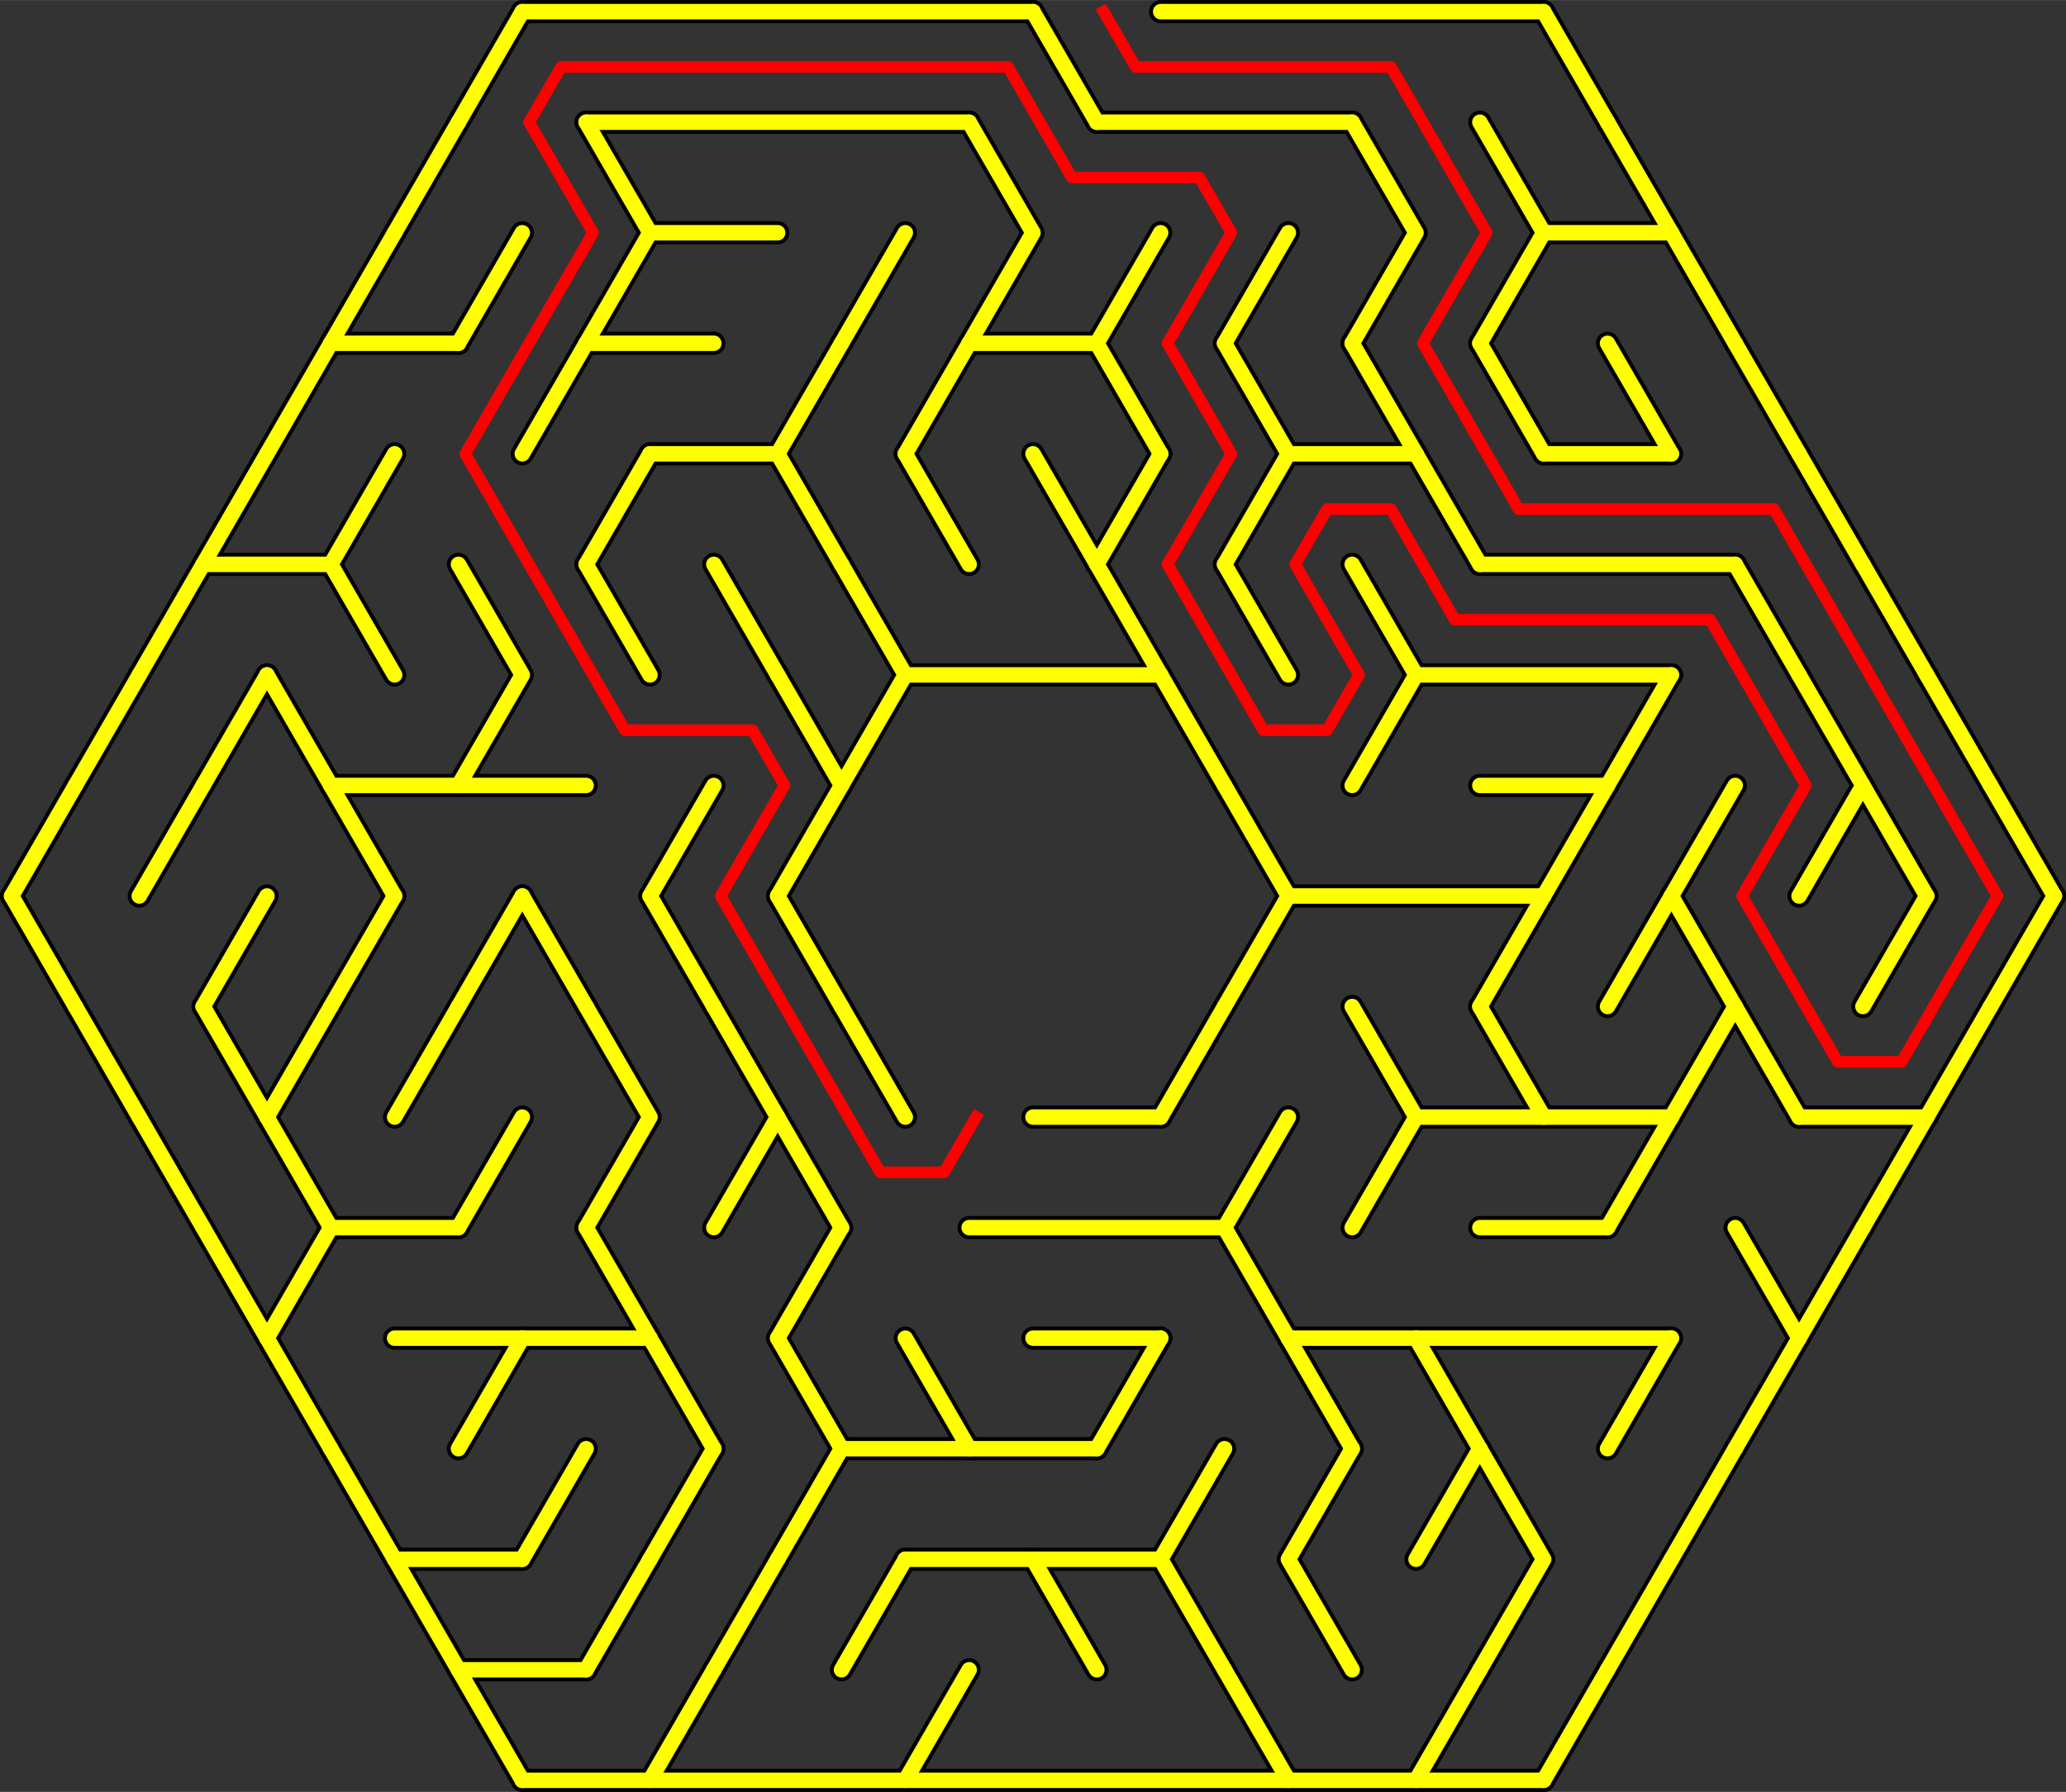 <?xml version="1.0" encoding="UTF-8"?>
<!DOCTYPE svg PUBLIC "-//W3C//DTD SVG 1.1//EN" "http://www.w3.org/Graphics/SVG/1.1/DTD/svg11.dtd">
<!-- Creator: CorelDRAW 2018 (64-Bit) -->
<svg xmlns="http://www.w3.org/2000/svg" xml:space="preserve" width="3.708in" height="3.217in" version="1.1" style="shape-rendering:geometricPrecision; text-rendering:geometricPrecision; image-rendering:optimizeQuality; fill-rule:evenodd; clip-rule:evenodd"
viewBox="0 0 783.88 680.04"
 xmlns:xlink="http://www.w3.org/1999/xlink">
 <rect x="0" y="0" width="783.88" height="680.04" fill="#333333" stroke="none"/>
 <defs>
  <style type="text/css">
   <![CDATA[
    .str2 {stroke:red;stroke-width:4.4;stroke-linecap:square;stroke-linejoin:round;stroke-miterlimit:2.613}
    .str0 {stroke:black;stroke-width:8.81;stroke-linecap:round;stroke-linejoin:round;stroke-miterlimit:2.613}
    .str1 {stroke:yellow;stroke-width:5.87;stroke-linecap:round;stroke-linejoin:round;stroke-miterlimit:2.613}
    .fil0 {fill:none}
   ]]>
  </style>
 </defs>
 <g id="Layer_x0020_1">
  <g id="hex8.svg">
   <g>
    <g>
     <line class="fil0 str0" x1="198.17" y1="4.4" x2="391.94" y2= "4.4" />
    </g>
    <g>
     <line class="fil0 str0" x1="440.38" y1="4.4" x2="585.71" y2= "4.4" />
    </g>
    <g>
     <line class="fil0 str0" x1="222.39" y1="46.36" x2="367.72" y2= "46.36" />
    </g>
    <g>
     <line class="fil0 str0" x1="416.16" y1="46.36" x2="513.05" y2= "46.36" />
    </g>
    <g>
     <line class="fil0 str0" x1="246.62" y1="88.31" x2="295.06" y2= "88.31" />
    </g>
    <g>
     <line class="fil0 str0" x1="585.71" y1="88.31" x2="634.15" y2= "88.31" />
    </g>
    <g>
     <line class="fil0 str0" x1="125.51" y1="130.26" x2="173.95" y2= "130.26" />
    </g>
    <g>
     <line class="fil0 str0" x1="222.39" y1="130.26" x2="270.84" y2= "130.26" />
    </g>
    <g>
     <line class="fil0 str0" x1="367.72" y1="130.26" x2="416.16" y2= "130.26" />
    </g>
    <g>
     <line class="fil0 str0" x1="246.62" y1="172.21" x2="295.06" y2= "172.21" />
    </g>
    <g>
     <line class="fil0 str0" x1="488.83" y1="172.21" x2="537.27" y2= "172.21" />
    </g>
    <g>
     <line class="fil0 str0" x1="585.71" y1="172.21" x2="634.15" y2= "172.21" />
    </g>
    <g>
     <line class="fil0 str0" x1="77.07" y1="214.16" x2="125.51" y2= "214.16" />
    </g>
    <g>
     <line class="fil0 str0" x1="561.49" y1="214.16" x2="658.37" y2= "214.16" />
    </g>
    <g>
     <line class="fil0 str0" x1="343.5" y1="256.12" x2="440.38" y2= "256.12" />
    </g>
    <g>
     <line class="fil0 str0" x1="537.27" y1="256.12" x2="634.15" y2= "256.12" />
    </g>
    <g>
     <line class="fil0 str0" x1="125.51" y1="298.07" x2="222.39" y2= "298.07" />
    </g>
    <g>
     <line class="fil0 str0" x1="561.49" y1="298.07" x2="609.93" y2= "298.07" />
    </g>
    <g>
     <line class="fil0 str0" x1="488.83" y1="340.02" x2="585.71" y2= "340.02" />
    </g>
    <g>
     <line class="fil0 str0" x1="391.94" y1="423.93" x2="440.38" y2= "423.93" />
    </g>
    <g>
     <line class="fil0 str0" x1="537.27" y1="423.93" x2="634.15" y2= "423.93" />
    </g>
    <g>
     <line class="fil0 str0" x1="682.6" y1="423.93" x2="731.04" y2= "423.93" />
    </g>
    <g>
     <line class="fil0 str0" x1="125.51" y1="465.88" x2="173.95" y2= "465.88" />
    </g>
    <g>
     <line class="fil0 str0" x1="367.72" y1="465.88" x2="464.61" y2= "465.88" />
    </g>
    <g>
     <line class="fil0 str0" x1="561.49" y1="465.88" x2="609.93" y2= "465.88" />
    </g>
    <g>
     <line class="fil0 str0" x1="149.73" y1="507.83" x2="246.62" y2= "507.83" />
    </g>
    <g>
     <line class="fil0 str0" x1="391.94" y1="507.83" x2="440.38" y2= "507.83" />
    </g>
    <g>
     <line class="fil0 str0" x1="488.83" y1="507.83" x2="634.15" y2= "507.83" />
    </g>
    <g>
     <line class="fil0 str0" x1="319.28" y1="549.78" x2="416.16" y2= "549.78" />
    </g>
    <g>
     <line class="fil0 str0" x1="149.73" y1="591.74" x2="198.17" y2= "591.74" />
    </g>
    <g>
     <line class="fil0 str0" x1="343.5" y1="591.74" x2="440.38" y2= "591.74" />
    </g>
    <g>
     <line class="fil0 str0" x1="173.95" y1="633.69" x2="222.39" y2= "633.69" />
    </g>
    <g>
     <line class="fil0 str0" x1="198.17" y1="675.64" x2="585.71" y2= "675.64" />
    </g>
    <g>
     <line class="fil0 str0" x1="28.62" y1="298.07" x2="4.4" y2= "340.02" />
    </g>
    <g>
     <line class="fil0 str0" x1="4.4" y1="340.02" x2="28.62" y2= "381.97" />
    </g>
    <g>
     <line class="fil0 str0" x1="52.85" y1="256.12" x2="28.62" y2= "298.07" />
    </g>
    <g>
     <line class="fil0 str0" x1="28.62" y1="381.97" x2="52.85" y2= "423.93" />
    </g>
    <g>
     <line class="fil0 str0" x1="77.07" y1="214.16" x2="52.85" y2= "256.12" />
    </g>
    <g>
     <line class="fil0 str0" x1="77.07" y1="298.07" x2="52.85" y2= "340.02" />
    </g>
    <g>
     <line class="fil0 str0" x1="52.85" y1="423.93" x2="77.07" y2= "465.88" />
    </g>
    <g>
     <line class="fil0 str0" x1="101.29" y1="172.21" x2="77.07" y2= "214.16" />
    </g>
    <g>
     <line class="fil0 str0" x1="101.29" y1="256.12" x2="77.07" y2= "298.07" />
    </g>
    <g>
     <line class="fil0 str0" x1="101.29" y1="340.02" x2="77.07" y2= "381.97" />
    </g>
    <g>
     <line class="fil0 str0" x1="77.07" y1="381.97" x2="101.29" y2= "423.93" />
    </g>
    <g>
     <line class="fil0 str0" x1="77.07" y1="465.88" x2="101.29" y2= "507.83" />
    </g>
    <g>
     <line class="fil0 str0" x1="125.51" y1="130.26" x2="101.29" y2= "172.21" />
    </g>
    <g>
     <line class="fil0 str0" x1="101.29" y1="256.12" x2="125.51" y2= "298.07" />
    </g>
    <g>
     <polyline class="fil0 str0" points="125.51,381.97 101.29,423.93 125.51,465.88 "/>
    </g>
    <g>
     <line class="fil0 str0" x1="125.51" y1="465.88" x2="101.29" y2= "507.83" />
    </g>
    <g>
     <line class="fil0 str0" x1="101.29" y1="507.83" x2="125.51" y2= "549.78" />
    </g>
    <g>
     <line class="fil0 str0" x1="149.73" y1="88.31" x2="125.51" y2= "130.26" />
    </g>
    <g>
     <line class="fil0 str0" x1="149.73" y1="172.21" x2="125.51" y2= "214.16" />
    </g>
    <g>
     <line class="fil0 str0" x1="125.51" y1="214.16" x2="149.73" y2= "256.12" />
    </g>
    <g>
     <line class="fil0 str0" x1="125.51" y1="298.07" x2="149.73" y2= "340.02" />
    </g>
    <g>
     <line class="fil0 str0" x1="149.73" y1="340.02" x2="125.51" y2= "381.97" />
    </g>
    <g>
     <line class="fil0 str0" x1="125.51" y1="549.78" x2="149.73" y2= "591.74" />
    </g>
    <g>
     <line class="fil0 str0" x1="173.95" y1="46.36" x2="149.73" y2= "88.31" />
    </g>
    <g>
     <line class="fil0 str0" x1="173.95" y1="381.97" x2="149.73" y2= "423.93" />
    </g>
    <g>
     <line class="fil0 str0" x1="149.73" y1="591.74" x2="173.95" y2= "633.69" />
    </g>
    <g>
     <line class="fil0 str0" x1="198.17" y1="4.4" x2="173.95" y2= "46.36" />
    </g>
    <g>
     <line class="fil0 str0" x1="198.17" y1="88.31" x2="173.95" y2= "130.26" />
    </g>
    <g>
     <polyline class="fil0 str0" points="173.95,214.16 198.17,256.12 173.95,298.07 "/>
    </g>
    <g>
     <line class="fil0 str0" x1="198.17" y1="340.02" x2="173.95" y2= "381.97" />
    </g>
    <g>
     <line class="fil0 str0" x1="198.17" y1="423.93" x2="173.95" y2= "465.88" />
    </g>
    <g>
     <line class="fil0 str0" x1="198.17" y1="507.83" x2="173.95" y2= "549.78" />
    </g>
    <g>
     <line class="fil0 str0" x1="173.95" y1="633.69" x2="198.17" y2= "675.64" />
    </g>
    <g>
     <line class="fil0 str0" x1="222.39" y1="130.26" x2="198.17" y2= "172.21" />
    </g>
    <g>
     <line class="fil0 str0" x1="198.17" y1="340.02" x2="222.39" y2= "381.97" />
    </g>
    <g>
     <line class="fil0 str0" x1="222.39" y1="549.78" x2="198.17" y2= "591.74" />
    </g>
    <g>
     <polyline class="fil0 str0" points="222.39,46.36 246.62,88.31 222.39,130.26 "/>
    </g>
    <g>
     <line class="fil0 str0" x1="246.62" y1="172.21" x2="222.39" y2= "214.16" />
    </g>
    <g>
     <line class="fil0 str0" x1="222.39" y1="214.16" x2="246.62" y2= "256.12" />
    </g>
    <g>
     <polyline class="fil0 str0" points="222.39,381.97 246.62,423.93 222.39,465.88 "/>
    </g>
    <g>
     <line class="fil0 str0" x1="222.39" y1="465.88" x2="246.62" y2= "507.83" />
    </g>
    <g>
     <line class="fil0 str0" x1="246.62" y1="591.74" x2="222.39" y2= "633.69" />
    </g>
    <g>
     <line class="fil0 str0" x1="270.84" y1="298.07" x2="246.62" y2= "340.02" />
    </g>
    <g>
     <line class="fil0 str0" x1="246.62" y1="340.02" x2="270.84" y2= "381.97" />
    </g>
    <g>
     <line class="fil0 str0" x1="246.62" y1="507.83" x2="270.84" y2= "549.78" />
    </g>
    <g>
     <line class="fil0 str0" x1="270.84" y1="549.78" x2="246.62" y2= "591.74" />
    </g>
    <g>
     <line class="fil0 str0" x1="270.84" y1="633.69" x2="246.62" y2= "675.64" />
    </g>
    <g>
     <line class="fil0 str0" x1="270.84" y1="214.16" x2="295.06" y2= "256.12" />
    </g>
    <g>
     <polyline class="fil0 str0" points="270.84,381.97 295.06,423.93 270.84,465.88 "/>
    </g>
    <g>
     <line class="fil0 str0" x1="295.06" y1="591.74" x2="270.84" y2= "633.69" />
    </g>
    <g>
     <line class="fil0 str0" x1="319.28" y1="130.26" x2="295.06" y2= "172.21" />
    </g>
    <g>
     <line class="fil0 str0" x1="295.06" y1="172.21" x2="319.28" y2= "214.16" />
    </g>
    <g>
     <polyline class="fil0 str0" points="295.06,256.12 319.28,298.07 295.06,340.02 "/>
    </g>
    <g>
     <line class="fil0 str0" x1="295.06" y1="340.02" x2="319.28" y2= "381.97" />
    </g>
    <g>
     <line class="fil0 str0" x1="295.06" y1="423.93" x2="319.28" y2= "465.88" />
    </g>
    <g>
     <line class="fil0 str0" x1="319.28" y1="465.88" x2="295.06" y2= "507.83" />
    </g>
    <g>
     <line class="fil0 str0" x1="295.06" y1="507.83" x2="319.28" y2= "549.78" />
    </g>
    <g>
     <line class="fil0 str0" x1="319.28" y1="549.78" x2="295.06" y2= "591.74" />
    </g>
    <g>
     <line class="fil0 str0" x1="343.5" y1="88.31" x2="319.28" y2= "130.26" />
    </g>
    <g>
     <polyline class="fil0 str0" points="319.28,214.16 343.5,256.12 319.28,298.07 "/>
    </g>
    <g>
     <line class="fil0 str0" x1="319.28" y1="381.97" x2="343.5" y2= "423.93" />
    </g>
    <g>
     <line class="fil0 str0" x1="343.5" y1="591.74" x2="319.28" y2= "633.69" />
    </g>
    <g>
     <line class="fil0 str0" x1="367.72" y1="130.26" x2="343.5" y2= "172.21" />
    </g>
    <g>
     <line class="fil0 str0" x1="343.5" y1="172.21" x2="367.72" y2= "214.16" />
    </g>
    <g>
     <line class="fil0 str0" x1="343.5" y1="507.83" x2="367.72" y2= "549.78" />
    </g>
    <g>
     <line class="fil0 str0" x1="367.72" y1="633.69" x2="343.5" y2= "675.64" />
    </g>
    <g>
     <polyline class="fil0 str0" points="367.72,46.36 391.94,88.31 367.72,130.26 "/>
    </g>
    <g>
     <line class="fil0 str0" x1="391.94" y1="4.4" x2="416.16" y2= "46.36" />
    </g>
    <g>
     <line class="fil0 str0" x1="391.94" y1="172.21" x2="416.16" y2= "214.16" />
    </g>
    <g>
     <line class="fil0 str0" x1="391.94" y1="591.74" x2="416.16" y2= "633.69" />
    </g>
    <g>
     <line class="fil0 str0" x1="440.38" y1="88.31" x2="416.16" y2= "130.26" />
    </g>
    <g>
     <line class="fil0 str0" x1="416.16" y1="130.26" x2="440.38" y2= "172.21" />
    </g>
    <g>
     <line class="fil0 str0" x1="440.38" y1="172.21" x2="416.16" y2= "214.16" />
    </g>
    <g>
     <line class="fil0 str0" x1="416.16" y1="214.16" x2="440.38" y2= "256.12" />
    </g>
    <g>
     <line class="fil0 str0" x1="440.38" y1="507.83" x2="416.16" y2= "549.78" />
    </g>
    <g>
     <line class="fil0 str0" x1="440.38" y1="256.12" x2="464.61" y2= "298.07" />
    </g>
    <g>
     <line class="fil0 str0" x1="464.61" y1="381.97" x2="440.38" y2= "423.93" />
    </g>
    <g>
     <polyline class="fil0 str0" points="464.61,549.78 440.38,591.74 464.61,633.69 "/>
    </g>
    <g>
     <line class="fil0 str0" x1="488.83" y1="88.31" x2="464.61" y2= "130.26" />
    </g>
    <g>
     <line class="fil0 str0" x1="464.61" y1="130.26" x2="488.83" y2= "172.21" />
    </g>
    <g>
     <line class="fil0 str0" x1="488.83" y1="172.21" x2="464.61" y2= "214.16" />
    </g>
    <g>
     <line class="fil0 str0" x1="464.61" y1="214.16" x2="488.83" y2= "256.12" />
    </g>
    <g>
     <line class="fil0 str0" x1="464.61" y1="298.07" x2="488.83" y2= "340.02" />
    </g>
    <g>
     <line class="fil0 str0" x1="488.83" y1="340.02" x2="464.61" y2= "381.97" />
    </g>
    <g>
     <line class="fil0 str0" x1="488.83" y1="423.93" x2="464.61" y2= "465.88" />
    </g>
    <g>
     <line class="fil0 str0" x1="464.61" y1="465.88" x2="488.83" y2= "507.83" />
    </g>
    <g>
     <line class="fil0 str0" x1="464.61" y1="633.69" x2="488.83" y2= "675.64" />
    </g>
    <g>
     <line class="fil0 str0" x1="488.83" y1="507.83" x2="513.05" y2= "549.78" />
    </g>
    <g>
     <polyline class="fil0 str0" points="513.05,549.78 488.83,591.74 513.05,633.69 "/>
    </g>
    <g>
     <polyline class="fil0 str0" points="513.05,46.36 537.27,88.31 513.05,130.26 "/>
    </g>
    <g>
     <line class="fil0 str0" x1="513.05" y1="130.26" x2="537.27" y2= "172.21" />
    </g>
    <g>
     <polyline class="fil0 str0" points="513.05,214.16 537.27,256.12 513.05,298.07 "/>
    </g>
    <g>
     <polyline class="fil0 str0" points="513.05,381.97 537.27,423.93 513.05,465.88 "/>
    </g>
    <g>
     <line class="fil0 str0" x1="537.27" y1="172.21" x2="561.49" y2= "214.16" />
    </g>
    <g>
     <line class="fil0 str0" x1="537.27" y1="507.83" x2="561.49" y2= "549.78" />
    </g>
    <g>
     <line class="fil0 str0" x1="561.49" y1="549.78" x2="537.27" y2= "591.74" />
    </g>
    <g>
     <line class="fil0 str0" x1="561.49" y1="633.69" x2="537.27" y2= "675.64" />
    </g>
    <g>
     <polyline class="fil0 str0" points="561.49,46.36 585.71,88.31 561.49,130.26 "/>
    </g>
    <g>
     <line class="fil0 str0" x1="561.49" y1="130.26" x2="585.71" y2= "172.21" />
    </g>
    <g>
     <line class="fil0 str0" x1="585.71" y1="340.02" x2="561.49" y2= "381.97" />
    </g>
    <g>
     <line class="fil0 str0" x1="561.49" y1="381.97" x2="585.71" y2= "423.93" />
    </g>
    <g>
     <polyline class="fil0 str0" points="561.49,549.78 585.71,591.74 561.49,633.69 "/>
    </g>
    <g>
     <line class="fil0 str0" x1="585.71" y1="4.4" x2="609.93" y2= "46.36" />
    </g>
    <g>
     <line class="fil0 str0" x1="609.93" y1="298.07" x2="585.71" y2= "340.02" />
    </g>
    <g>
     <line class="fil0 str0" x1="609.93" y1="633.69" x2="585.71" y2= "675.64" />
    </g>
    <g>
     <line class="fil0 str0" x1="609.93" y1="46.36" x2="634.15" y2= "88.31" />
    </g>
    <g>
     <line class="fil0 str0" x1="609.93" y1="130.26" x2="634.15" y2= "172.21" />
    </g>
    <g>
     <line class="fil0 str0" x1="634.15" y1="256.12" x2="609.93" y2= "298.07" />
    </g>
    <g>
     <line class="fil0 str0" x1="634.15" y1="340.02" x2="609.93" y2= "381.97" />
    </g>
    <g>
     <line class="fil0 str0" x1="634.15" y1="423.93" x2="609.93" y2= "465.88" />
    </g>
    <g>
     <line class="fil0 str0" x1="634.15" y1="507.83" x2="609.93" y2= "549.78" />
    </g>
    <g>
     <line class="fil0 str0" x1="634.15" y1="591.74" x2="609.93" y2= "633.69" />
    </g>
    <g>
     <line class="fil0 str0" x1="634.15" y1="88.31" x2="658.37" y2= "130.26" />
    </g>
    <g>
     <line class="fil0 str0" x1="658.37" y1="298.07" x2="634.15" y2= "340.02" />
    </g>
    <g>
     <line class="fil0 str0" x1="634.15" y1="340.02" x2="658.37" y2= "381.97" />
    </g>
    <g>
     <line class="fil0 str0" x1="658.37" y1="381.97" x2="634.15" y2= "423.93" />
    </g>
    <g>
     <line class="fil0 str0" x1="658.37" y1="549.78" x2="634.15" y2= "591.74" />
    </g>
    <g>
     <line class="fil0 str0" x1="658.37" y1="130.26" x2="682.6" y2= "172.21" />
    </g>
    <g>
     <line class="fil0 str0" x1="658.37" y1="214.16" x2="682.6" y2= "256.12" />
    </g>
    <g>
     <line class="fil0 str0" x1="658.37" y1="381.97" x2="682.6" y2= "423.93" />
    </g>
    <g>
     <line class="fil0 str0" x1="658.37" y1="465.88" x2="682.6" y2= "507.83" />
    </g>
    <g>
     <line class="fil0 str0" x1="682.6" y1="507.83" x2="658.37" y2= "549.78" />
    </g>
    <g>
     <line class="fil0 str0" x1="682.6" y1="172.21" x2="706.82" y2= "214.16" />
    </g>
    <g>
     <polyline class="fil0 str0" points="682.6,256.12 706.82,298.07 682.6,340.02 "/>
    </g>
    <g>
     <line class="fil0 str0" x1="706.82" y1="465.88" x2="682.6" y2= "507.83" />
    </g>
    <g>
     <line class="fil0 str0" x1="706.82" y1="214.16" x2="731.04" y2= "256.12" />
    </g>
    <g>
     <line class="fil0 str0" x1="706.82" y1="298.07" x2="731.04" y2= "340.02" />
    </g>
    <g>
     <line class="fil0 str0" x1="731.04" y1="340.02" x2="706.82" y2= "381.97" />
    </g>
    <g>
     <line class="fil0 str0" x1="731.04" y1="423.93" x2="706.82" y2= "465.88" />
    </g>
    <g>
     <line class="fil0 str0" x1="731.04" y1="256.12" x2="755.26" y2= "298.07" />
    </g>
    <g>
     <line class="fil0 str0" x1="755.26" y1="381.97" x2="731.04" y2= "423.93" />
    </g>
    <g>
     <line class="fil0 str0" x1="755.26" y1="298.07" x2="779.48" y2= "340.02" />
    </g>
    <g>
     <line class="fil0 str0" x1="779.48" y1="340.02" x2="755.26" y2= "381.97" />
    </g>
   </g>
  </g>
  <g id="hex8.svg_0">
   <g>
    <g>
     <line class="fil0 str1" x1="198.17" y1="4.4" x2="391.94" y2= "4.4" />
    </g>
    <g>
     <line class="fil0 str1" x1="440.38" y1="4.4" x2="585.71" y2= "4.4" />
    </g>
    <g>
     <line class="fil0 str1" x1="222.39" y1="46.36" x2="367.72" y2= "46.36" />
    </g>
    <g>
     <line class="fil0 str1" x1="416.16" y1="46.36" x2="513.05" y2= "46.36" />
    </g>
    <g>
     <line class="fil0 str1" x1="246.62" y1="88.31" x2="295.06" y2= "88.31" />
    </g>
    <g>
     <line class="fil0 str1" x1="585.71" y1="88.31" x2="634.15" y2= "88.31" />
    </g>
    <g>
     <line class="fil0 str1" x1="125.51" y1="130.26" x2="173.95" y2= "130.26" />
    </g>
    <g>
     <line class="fil0 str1" x1="222.39" y1="130.26" x2="270.84" y2= "130.26" />
    </g>
    <g>
     <line class="fil0 str1" x1="367.72" y1="130.26" x2="416.16" y2= "130.26" />
    </g>
    <g>
     <line class="fil0 str1" x1="246.62" y1="172.21" x2="295.06" y2= "172.21" />
    </g>
    <g>
     <line class="fil0 str1" x1="488.83" y1="172.21" x2="537.27" y2= "172.21" />
    </g>
    <g>
     <line class="fil0 str1" x1="585.71" y1="172.21" x2="634.15" y2= "172.21" />
    </g>
    <g>
     <line class="fil0 str1" x1="77.07" y1="214.16" x2="125.51" y2= "214.16" />
    </g>
    <g>
     <line class="fil0 str1" x1="561.49" y1="214.16" x2="658.37" y2= "214.16" />
    </g>
    <g>
     <line class="fil0 str1" x1="343.5" y1="256.12" x2="440.38" y2= "256.12" />
    </g>
    <g>
     <line class="fil0 str1" x1="537.27" y1="256.12" x2="634.15" y2= "256.12" />
    </g>
    <g>
     <line class="fil0 str1" x1="125.51" y1="298.07" x2="222.39" y2= "298.07" />
    </g>
    <g>
     <line class="fil0 str1" x1="561.49" y1="298.07" x2="609.93" y2= "298.07" />
    </g>
    <g>
     <line class="fil0 str1" x1="488.83" y1="340.02" x2="585.71" y2= "340.02" />
    </g>
    <g>
     <line class="fil0 str1" x1="391.94" y1="423.93" x2="440.38" y2= "423.93" />
    </g>
    <g>
     <line class="fil0 str1" x1="537.27" y1="423.93" x2="634.15" y2= "423.93" />
    </g>
    <g>
     <line class="fil0 str1" x1="682.6" y1="423.93" x2="731.04" y2= "423.93" />
    </g>
    <g>
     <line class="fil0 str1" x1="125.51" y1="465.88" x2="173.95" y2= "465.88" />
    </g>
    <g>
     <line class="fil0 str1" x1="367.72" y1="465.88" x2="464.61" y2= "465.88" />
    </g>
    <g>
     <line class="fil0 str1" x1="561.49" y1="465.88" x2="609.93" y2= "465.88" />
    </g>
    <g>
     <line class="fil0 str1" x1="149.73" y1="507.83" x2="246.62" y2= "507.83" />
    </g>
    <g>
     <line class="fil0 str1" x1="391.94" y1="507.83" x2="440.38" y2= "507.83" />
    </g>
    <g>
     <line class="fil0 str1" x1="488.83" y1="507.83" x2="634.15" y2= "507.83" />
    </g>
    <g>
     <line class="fil0 str1" x1="319.28" y1="549.78" x2="416.16" y2= "549.78" />
    </g>
    <g>
     <line class="fil0 str1" x1="149.73" y1="591.74" x2="198.17" y2= "591.74" />
    </g>
    <g>
     <line class="fil0 str1" x1="343.5" y1="591.74" x2="440.38" y2= "591.74" />
    </g>
    <g>
     <line class="fil0 str1" x1="173.95" y1="633.69" x2="222.39" y2= "633.69" />
    </g>
    <g>
     <line class="fil0 str1" x1="198.17" y1="675.64" x2="585.71" y2= "675.64" />
    </g>
    <g>
     <line class="fil0 str1" x1="28.62" y1="298.07" x2="4.4" y2= "340.02" />
    </g>
    <g>
     <line class="fil0 str1" x1="4.4" y1="340.02" x2="28.62" y2= "381.97" />
    </g>
    <g>
     <line class="fil0 str1" x1="52.85" y1="256.12" x2="28.62" y2= "298.07" />
    </g>
    <g>
     <line class="fil0 str1" x1="28.62" y1="381.97" x2="52.85" y2= "423.93" />
    </g>
    <g>
     <line class="fil0 str1" x1="77.07" y1="214.16" x2="52.85" y2= "256.12" />
    </g>
    <g>
     <line class="fil0 str1" x1="77.07" y1="298.07" x2="52.85" y2= "340.02" />
    </g>
    <g>
     <line class="fil0 str1" x1="52.85" y1="423.93" x2="77.07" y2= "465.88" />
    </g>
    <g>
     <line class="fil0 str1" x1="101.29" y1="172.21" x2="77.07" y2= "214.16" />
    </g>
    <g>
     <line class="fil0 str1" x1="101.29" y1="256.12" x2="77.07" y2= "298.07" />
    </g>
    <g>
     <line class="fil0 str1" x1="101.29" y1="340.02" x2="77.07" y2= "381.97" />
    </g>
    <g>
     <line class="fil0 str1" x1="77.07" y1="381.97" x2="101.29" y2= "423.93" />
    </g>
    <g>
     <line class="fil0 str1" x1="77.07" y1="465.88" x2="101.29" y2= "507.83" />
    </g>
    <g>
     <line class="fil0 str1" x1="125.51" y1="130.26" x2="101.29" y2= "172.21" />
    </g>
    <g>
     <line class="fil0 str1" x1="101.29" y1="256.12" x2="125.51" y2= "298.07" />
    </g>
    <g>
     <polyline class="fil0 str1" points="125.51,381.97 101.29,423.93 125.51,465.88 "/>
    </g>
    <g>
     <line class="fil0 str1" x1="125.51" y1="465.88" x2="101.29" y2= "507.83" />
    </g>
    <g>
     <line class="fil0 str1" x1="101.29" y1="507.83" x2="125.51" y2= "549.78" />
    </g>
    <g>
     <line class="fil0 str1" x1="149.73" y1="88.31" x2="125.51" y2= "130.26" />
    </g>
    <g>
     <line class="fil0 str1" x1="149.73" y1="172.21" x2="125.51" y2= "214.16" />
    </g>
    <g>
     <line class="fil0 str1" x1="125.51" y1="214.16" x2="149.73" y2= "256.12" />
    </g>
    <g>
     <line class="fil0 str1" x1="125.51" y1="298.07" x2="149.73" y2= "340.02" />
    </g>
    <g>
     <line class="fil0 str1" x1="149.73" y1="340.02" x2="125.51" y2= "381.97" />
    </g>
    <g>
     <line class="fil0 str1" x1="125.51" y1="549.78" x2="149.73" y2= "591.74" />
    </g>
    <g>
     <line class="fil0 str1" x1="173.95" y1="46.36" x2="149.73" y2= "88.31" />
    </g>
    <g>
     <line class="fil0 str1" x1="173.95" y1="381.97" x2="149.73" y2= "423.93" />
    </g>
    <g>
     <line class="fil0 str1" x1="149.73" y1="591.74" x2="173.95" y2= "633.69" />
    </g>
    <g>
     <line class="fil0 str1" x1="198.17" y1="4.4" x2="173.95" y2= "46.36" />
    </g>
    <g>
     <line class="fil0 str1" x1="198.17" y1="88.31" x2="173.95" y2= "130.26" />
    </g>
    <g>
     <polyline class="fil0 str1" points="173.95,214.16 198.17,256.12 173.95,298.07 "/>
    </g>
    <g>
     <line class="fil0 str1" x1="198.17" y1="340.02" x2="173.95" y2= "381.97" />
    </g>
    <g>
     <line class="fil0 str1" x1="198.17" y1="423.93" x2="173.95" y2= "465.88" />
    </g>
    <g>
     <line class="fil0 str1" x1="198.17" y1="507.83" x2="173.95" y2= "549.78" />
    </g>
    <g>
     <line class="fil0 str1" x1="173.95" y1="633.69" x2="198.17" y2= "675.64" />
    </g>
    <g>
     <line class="fil0 str1" x1="222.39" y1="130.26" x2="198.17" y2= "172.21" />
    </g>
    <g>
     <line class="fil0 str1" x1="198.17" y1="340.02" x2="222.39" y2= "381.97" />
    </g>
    <g>
     <line class="fil0 str1" x1="222.39" y1="549.78" x2="198.17" y2= "591.74" />
    </g>
    <g>
     <polyline class="fil0 str1" points="222.39,46.36 246.62,88.31 222.39,130.26 "/>
    </g>
    <g>
     <line class="fil0 str1" x1="246.62" y1="172.21" x2="222.39" y2= "214.16" />
    </g>
    <g>
     <line class="fil0 str1" x1="222.39" y1="214.16" x2="246.62" y2= "256.12" />
    </g>
    <g>
     <polyline class="fil0 str1" points="222.39,381.97 246.62,423.93 222.39,465.88 "/>
    </g>
    <g>
     <line class="fil0 str1" x1="222.39" y1="465.88" x2="246.62" y2= "507.83" />
    </g>
    <g>
     <line class="fil0 str1" x1="246.62" y1="591.74" x2="222.39" y2= "633.69" />
    </g>
    <g>
     <line class="fil0 str1" x1="270.84" y1="298.07" x2="246.62" y2= "340.02" />
    </g>
    <g>
     <line class="fil0 str1" x1="246.62" y1="340.02" x2="270.84" y2= "381.97" />
    </g>
    <g>
     <line class="fil0 str1" x1="246.62" y1="507.83" x2="270.84" y2= "549.78" />
    </g>
    <g>
     <line class="fil0 str1" x1="270.84" y1="549.78" x2="246.62" y2= "591.74" />
    </g>
    <g>
     <line class="fil0 str1" x1="270.84" y1="633.69" x2="246.62" y2= "675.64" />
    </g>
    <g>
     <line class="fil0 str1" x1="270.84" y1="214.16" x2="295.06" y2= "256.12" />
    </g>
    <g>
     <polyline class="fil0 str1" points="270.84,381.97 295.06,423.93 270.84,465.88 "/>
    </g>
    <g>
     <line class="fil0 str1" x1="295.06" y1="591.74" x2="270.84" y2= "633.69" />
    </g>
    <g>
     <line class="fil0 str1" x1="319.28" y1="130.26" x2="295.06" y2= "172.21" />
    </g>
    <g>
     <line class="fil0 str1" x1="295.06" y1="172.21" x2="319.28" y2= "214.16" />
    </g>
    <g>
     <polyline class="fil0 str1" points="295.06,256.12 319.28,298.07 295.06,340.02 "/>
    </g>
    <g>
     <line class="fil0 str1" x1="295.06" y1="340.02" x2="319.28" y2= "381.97" />
    </g>
    <g>
     <line class="fil0 str1" x1="295.06" y1="423.93" x2="319.28" y2= "465.88" />
    </g>
    <g>
     <line class="fil0 str1" x1="319.28" y1="465.88" x2="295.06" y2= "507.83" />
    </g>
    <g>
     <line class="fil0 str1" x1="295.06" y1="507.83" x2="319.28" y2= "549.78" />
    </g>
    <g>
     <line class="fil0 str1" x1="319.28" y1="549.78" x2="295.06" y2= "591.74" />
    </g>
    <g>
     <line class="fil0 str1" x1="343.5" y1="88.31" x2="319.28" y2= "130.26" />
    </g>
    <g>
     <polyline class="fil0 str1" points="319.28,214.16 343.5,256.12 319.28,298.07 "/>
    </g>
    <g>
     <line class="fil0 str1" x1="319.28" y1="381.97" x2="343.5" y2= "423.93" />
    </g>
    <g>
     <line class="fil0 str1" x1="343.5" y1="591.74" x2="319.28" y2= "633.69" />
    </g>
    <g>
     <line class="fil0 str1" x1="367.72" y1="130.26" x2="343.5" y2= "172.21" />
    </g>
    <g>
     <line class="fil0 str1" x1="343.5" y1="172.21" x2="367.72" y2= "214.16" />
    </g>
    <g>
     <line class="fil0 str1" x1="343.5" y1="507.83" x2="367.72" y2= "549.78" />
    </g>
    <g>
     <line class="fil0 str1" x1="367.72" y1="633.69" x2="343.5" y2= "675.64" />
    </g>
    <g>
     <polyline class="fil0 str1" points="367.72,46.36 391.94,88.31 367.72,130.26 "/>
    </g>
    <g>
     <line class="fil0 str1" x1="391.94" y1="4.4" x2="416.16" y2= "46.36" />
    </g>
    <g>
     <line class="fil0 str1" x1="391.94" y1="172.21" x2="416.16" y2= "214.16" />
    </g>
    <g>
     <line class="fil0 str1" x1="391.94" y1="591.74" x2="416.16" y2= "633.69" />
    </g>
    <g>
     <line class="fil0 str1" x1="440.38" y1="88.31" x2="416.16" y2= "130.26" />
    </g>
    <g>
     <line class="fil0 str1" x1="416.16" y1="130.26" x2="440.38" y2= "172.21" />
    </g>
    <g>
     <line class="fil0 str1" x1="440.38" y1="172.21" x2="416.16" y2= "214.16" />
    </g>
    <g>
     <line class="fil0 str1" x1="416.16" y1="214.16" x2="440.38" y2= "256.12" />
    </g>
    <g>
     <line class="fil0 str1" x1="440.38" y1="507.83" x2="416.16" y2= "549.78" />
    </g>
    <g>
     <line class="fil0 str1" x1="440.38" y1="256.12" x2="464.61" y2= "298.07" />
    </g>
    <g>
     <line class="fil0 str1" x1="464.61" y1="381.97" x2="440.38" y2= "423.93" />
    </g>
    <g>
     <polyline class="fil0 str1" points="464.61,549.78 440.38,591.74 464.61,633.69 "/>
    </g>
    <g>
     <line class="fil0 str1" x1="488.83" y1="88.31" x2="464.61" y2= "130.26" />
    </g>
    <g>
     <line class="fil0 str1" x1="464.61" y1="130.26" x2="488.83" y2= "172.21" />
    </g>
    <g>
     <line class="fil0 str1" x1="488.83" y1="172.21" x2="464.61" y2= "214.16" />
    </g>
    <g>
     <line class="fil0 str1" x1="464.61" y1="214.16" x2="488.83" y2= "256.12" />
    </g>
    <g>
     <line class="fil0 str1" x1="464.61" y1="298.07" x2="488.83" y2= "340.02" />
    </g>
    <g>
     <line class="fil0 str1" x1="488.83" y1="340.02" x2="464.61" y2= "381.97" />
    </g>
    <g>
     <line class="fil0 str1" x1="488.83" y1="423.93" x2="464.61" y2= "465.88" />
    </g>
    <g>
     <line class="fil0 str1" x1="464.61" y1="465.88" x2="488.83" y2= "507.83" />
    </g>
    <g>
     <line class="fil0 str1" x1="464.61" y1="633.69" x2="488.83" y2= "675.64" />
    </g>
    <g>
     <line class="fil0 str1" x1="488.83" y1="507.83" x2="513.05" y2= "549.78" />
    </g>
    <g>
     <polyline class="fil0 str1" points="513.05,549.78 488.83,591.74 513.05,633.69 "/>
    </g>
    <g>
     <polyline class="fil0 str1" points="513.05,46.36 537.27,88.31 513.05,130.26 "/>
    </g>
    <g>
     <line class="fil0 str1" x1="513.05" y1="130.26" x2="537.27" y2= "172.21" />
    </g>
    <g>
     <polyline class="fil0 str1" points="513.05,214.16 537.27,256.12 513.05,298.07 "/>
    </g>
    <g>
     <polyline class="fil0 str1" points="513.05,381.97 537.27,423.93 513.05,465.88 "/>
    </g>
    <g>
     <line class="fil0 str1" x1="537.27" y1="172.21" x2="561.49" y2= "214.16" />
    </g>
    <g>
     <line class="fil0 str1" x1="537.27" y1="507.83" x2="561.49" y2= "549.78" />
    </g>
    <g>
     <line class="fil0 str1" x1="561.49" y1="549.78" x2="537.27" y2= "591.74" />
    </g>
    <g>
     <line class="fil0 str1" x1="561.49" y1="633.69" x2="537.27" y2= "675.64" />
    </g>
    <g>
     <polyline class="fil0 str1" points="561.49,46.36 585.71,88.31 561.49,130.26 "/>
    </g>
    <g>
     <line class="fil0 str1" x1="561.49" y1="130.26" x2="585.71" y2= "172.21" />
    </g>
    <g>
     <line class="fil0 str1" x1="585.71" y1="340.02" x2="561.49" y2= "381.97" />
    </g>
    <g>
     <line class="fil0 str1" x1="561.49" y1="381.97" x2="585.71" y2= "423.93" />
    </g>
    <g>
     <polyline class="fil0 str1" points="561.49,549.78 585.71,591.74 561.49,633.69 "/>
    </g>
    <g>
     <line class="fil0 str1" x1="585.71" y1="4.4" x2="609.93" y2= "46.36" />
    </g>
    <g>
     <line class="fil0 str1" x1="609.93" y1="298.07" x2="585.71" y2= "340.02" />
    </g>
    <g>
     <line class="fil0 str1" x1="609.93" y1="633.69" x2="585.71" y2= "675.64" />
    </g>
    <g>
     <line class="fil0 str1" x1="609.93" y1="46.36" x2="634.15" y2= "88.31" />
    </g>
    <g>
     <line class="fil0 str1" x1="609.93" y1="130.26" x2="634.15" y2= "172.21" />
    </g>
    <g>
     <line class="fil0 str1" x1="634.15" y1="256.12" x2="609.93" y2= "298.07" />
    </g>
    <g>
     <line class="fil0 str1" x1="634.15" y1="340.02" x2="609.93" y2= "381.97" />
    </g>
    <g>
     <line class="fil0 str1" x1="634.15" y1="423.93" x2="609.93" y2= "465.88" />
    </g>
    <g>
     <line class="fil0 str1" x1="634.15" y1="507.83" x2="609.93" y2= "549.78" />
    </g>
    <g>
     <line class="fil0 str1" x1="634.15" y1="591.74" x2="609.93" y2= "633.69" />
    </g>
    <g>
     <line class="fil0 str1" x1="634.15" y1="88.31" x2="658.37" y2= "130.26" />
    </g>
    <g>
     <line class="fil0 str1" x1="658.37" y1="298.07" x2="634.15" y2= "340.02" />
    </g>
    <g>
     <line class="fil0 str1" x1="634.15" y1="340.02" x2="658.37" y2= "381.97" />
    </g>
    <g>
     <line class="fil0 str1" x1="658.37" y1="381.97" x2="634.15" y2= "423.93" />
    </g>
    <g>
     <line class="fil0 str1" x1="658.37" y1="549.78" x2="634.15" y2= "591.74" />
    </g>
    <g>
     <line class="fil0 str1" x1="658.37" y1="130.26" x2="682.6" y2= "172.21" />
    </g>
    <g>
     <line class="fil0 str1" x1="658.37" y1="214.16" x2="682.6" y2= "256.12" />
    </g>
    <g>
     <line class="fil0 str1" x1="658.37" y1="381.97" x2="682.6" y2= "423.93" />
    </g>
    <g>
     <line class="fil0 str1" x1="658.37" y1="465.88" x2="682.6" y2= "507.83" />
    </g>
    <g>
     <line class="fil0 str1" x1="682.6" y1="507.83" x2="658.37" y2= "549.78" />
    </g>
    <g>
     <line class="fil0 str1" x1="682.6" y1="172.21" x2="706.82" y2= "214.16" />
    </g>
    <g>
     <polyline class="fil0 str1" points="682.6,256.12 706.82,298.07 682.6,340.02 "/>
    </g>
    <g>
     <line class="fil0 str1" x1="706.82" y1="465.88" x2="682.6" y2= "507.83" />
    </g>
    <g>
     <line class="fil0 str1" x1="706.82" y1="214.16" x2="731.04" y2= "256.12" />
    </g>
    <g>
     <line class="fil0 str1" x1="706.82" y1="298.07" x2="731.04" y2= "340.02" />
    </g>
    <g>
     <line class="fil0 str1" x1="731.04" y1="340.02" x2="706.82" y2= "381.97" />
    </g>
    <g>
     <line class="fil0 str1" x1="731.04" y1="423.93" x2="706.82" y2= "465.88" />
    </g>
    <g>
     <line class="fil0 str1" x1="731.04" y1="256.12" x2="755.26" y2= "298.07" />
    </g>
    <g>
     <line class="fil0 str1" x1="755.26" y1="381.97" x2="731.04" y2= "423.93" />
    </g>
    <g>
     <line class="fil0 str1" x1="755.26" y1="298.07" x2="779.48" y2= "340.02" />
    </g>
    <g>
     <line class="fil0 str1" x1="779.48" y1="340.02" x2="755.26" y2= "381.97" />
    </g>
   </g>
  </g>
  <polyline class="fil0 str2" points="370.31,423.93 358.2,444.9 333.98,444.9 273.42,340.02 297.64,298.07 285.53,277.09 237.09,277.09 176.54,172.21 224.98,88.31 200.76,46.35 212.87,25.38 382.42,25.38 406.64,67.33 455.08,67.33 467.19,88.31 442.97,130.26 467.19,172.21 442.97,214.16 479.3,277.09 503.52,277.09 515.64,256.12 491.41,214.16 503.52,193.19 527.75,193.19 551.97,235.14 648.85,235.14 685.18,298.07 660.96,340.02 697.29,402.95 721.51,402.95 757.85,340.02 673.07,193.19 576.19,193.19 539.86,130.26 564.08,88.31 527.75,25.38 430.86,25.38 418.75,4.4 "/>
 </g>
</svg>
